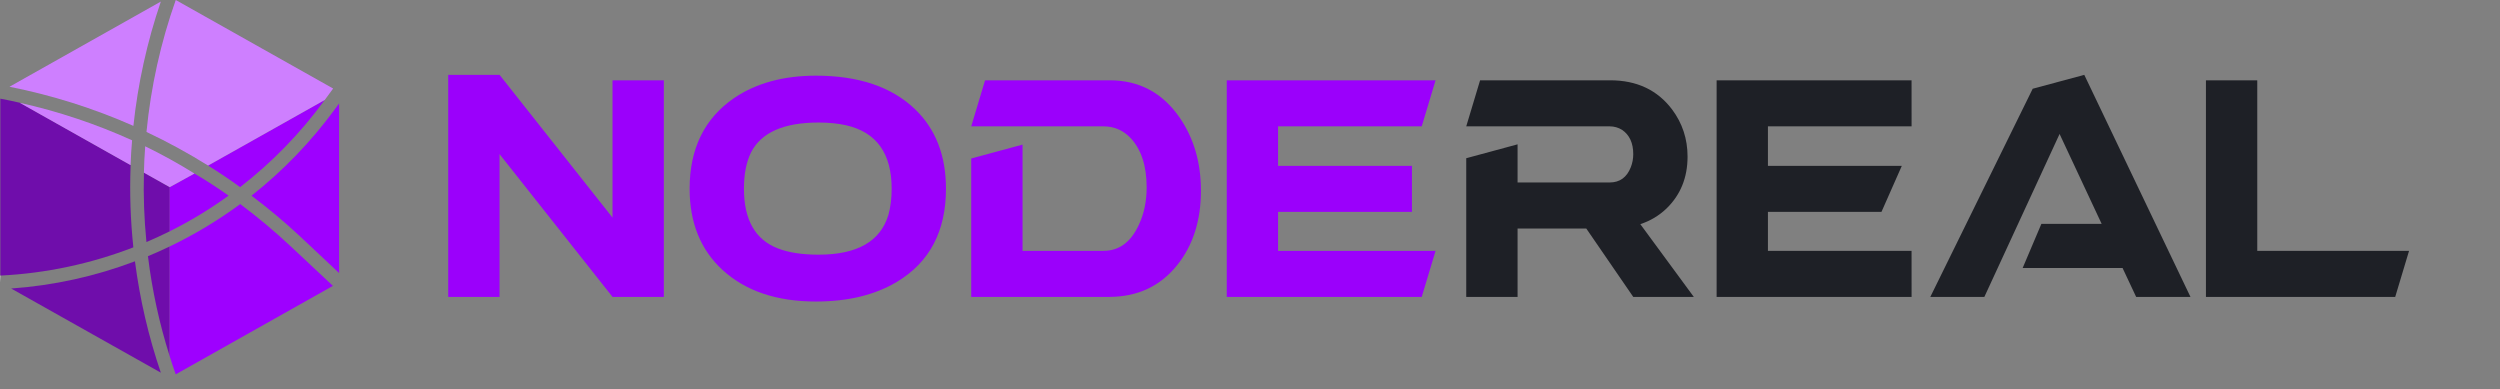 <?xml version="1.0" ?>
<svg xmlns="http://www.w3.org/2000/svg" data-visible="light" viewBox="0 0 167 26" fill="none">
	<rect x="0" y="0" width="167" height="26" fill="#808080" stroke="none"/>
	<g clip-path="url(#clip0_878_27500)">
		<path d="M8.908 16.523C6.065 17.622 3.066 18.259 0.023 18.409L0.023 6.591C0.476 6.677 0.897 6.764 1.327 6.864L8.727 11.027C8.653 12.861 8.714 14.698 8.908 16.523V16.523Z" fill="#6F0DAB"/>
		<path d="M11.339 12.5V15.45C10.828 15.704 10.307 15.945 9.782 16.168C9.629 14.628 9.573 13.079 9.615 11.532L11.339 12.5Z" fill="#6F0DAB"/>
		<path d="M9.015 17.455C9.341 19.987 9.921 22.48 10.744 24.895L0.746 19.273C3.576 19.072 6.361 18.46 9.015 17.455V17.455Z" fill="#6F0DAB"/>
		<path d="M11.336 16.464V23.796C10.646 21.619 10.16 19.382 9.883 17.114C10.372 16.909 10.856 16.696 11.336 16.464Z" fill="#6F0DAB"/>
		<path d="M15.269 13.068C14.026 13.97 12.711 14.767 11.336 15.45V12.5L12.988 11.591C13.766 12.048 14.527 12.541 15.269 13.068Z" fill="#9E00FF"/>
		<path d="M22.239 19.096L11.739 25.005C11.594 24.605 11.463 24.205 11.336 23.8V16.464C12.991 15.67 14.569 14.722 16.047 13.632C17.228 14.513 18.358 15.46 19.433 16.468L22.239 19.096Z" fill="#9E00FF"/>
		<path d="M16.039 12.5C15.342 11.991 14.627 11.514 13.898 11.059L21.692 6.677L21.651 6.732C20.058 8.909 18.169 10.85 16.039 12.5V12.5Z" fill="#9E00FF"/>
		<path d="M22.653 6.909V18.241L20.055 15.8C19.02 14.833 17.933 13.923 16.801 13.073C18.915 11.402 20.794 9.451 22.386 7.273L22.653 6.909Z" fill="#9E00FF"/>
		<path d="M1.324 6.868C3.903 7.442 6.416 8.282 8.824 9.373C8.774 9.923 8.742 10.477 8.724 11.032L1.324 6.868Z" fill="#CE7FFF"/>
		<path d="M10.744 0.104C9.826 2.795 9.211 5.581 8.911 8.409C6.255 7.236 3.479 6.36 0.633 5.795L10.744 0.104Z" fill="#CE7FFF"/>
		<path d="M9.699 9.773C10.826 10.322 11.925 10.929 12.99 11.591L11.338 12.5L9.613 11.532C9.627 10.95 9.654 10.368 9.699 9.773Z" fill="#CE7FFF"/>
		<path d="M22.254 5.914L21.693 6.677L13.899 11.059C12.572 10.231 11.199 9.481 9.785 8.814C10.076 5.807 10.732 2.847 11.74 0L22.254 5.914Z" fill="#CE7FFF"/>
		<path d="M0 18.409H0.023V18.864L0 18.409Z" fill="white"/>
	</g>
	<path d="M97.945 10.569L101.374 9.641V12.189C101.374 12.189 103.423 12.189 107.523 12.189C108.2 12.189 108.672 11.849 108.938 11.17C109.047 10.891 109.101 10.599 109.101 10.296C109.101 9.556 108.853 9.016 108.357 8.676C108.103 8.519 107.825 8.44 107.523 8.44H97.945L98.87 5.364H107.559C109.337 5.364 110.715 6.013 111.695 7.311C112.384 8.233 112.729 9.283 112.729 10.46C112.729 11.867 112.257 13.026 111.314 13.936C110.818 14.409 110.238 14.755 109.573 14.973L113.146 19.833H109.101L105.963 15.265H101.374V19.833H97.945V10.569Z" fill="#1E2026"/>
	<path d="M118.098 14.154V16.757H127.692L127.694 19.833H114.67V5.364H127.692L127.694 8.44H118.098V11.079H127.041L125.682 14.154H118.098Z" fill="#1E2026"/>
	<path d="M135.113 17.904L136.364 14.955H140.391L137.58 8.949L132.555 19.833H128.945L135.784 5.928L139.23 5L146.323 19.833H142.695L141.788 17.904H135.113Z" fill="#1E2026"/>
	<path d="M147.357 5.364H150.785V16.757H160.925L160 19.833C160 19.833 155.785 19.833 147.357 19.833C147.357 19.833 147.357 15.01 147.357 5.364Z" fill="#1E2026"/>
	<path d="M40.916 5.364H44.344C44.344 5.364 44.344 10.187 44.344 19.833H40.916L33.37 10.296V19.833H29.941V5H33.37L40.916 14.537V5.364Z" fill="#9B00FB"/>
	<path d="M49.695 12.607C49.695 14.682 50.451 16.011 51.962 16.593C52.676 16.872 53.583 17.012 54.683 17.012C57.259 17.012 58.813 16.126 59.345 14.355C59.49 13.833 59.563 13.251 59.563 12.607C59.563 10.242 58.547 8.828 56.515 8.367C55.971 8.246 55.361 8.185 54.683 8.185C52.349 8.185 50.844 8.852 50.167 10.187C49.852 10.83 49.695 11.637 49.695 12.607ZM63.191 12.607C63.191 15.447 62.096 17.521 59.907 18.832C58.444 19.705 56.642 20.142 54.502 20.142C51.878 20.142 49.798 19.438 48.262 18.031C46.799 16.684 46.067 14.876 46.067 12.607C46.067 9.926 47.059 7.906 49.042 6.547C50.517 5.552 52.337 5.055 54.502 5.055C57.356 5.055 59.563 5.801 61.123 7.293C62.501 8.616 63.191 10.387 63.191 12.607Z" fill="#9B00FB"/>
	<path d="M64.878 10.587L68.306 9.659V16.757H73.711C74.751 16.757 75.537 16.181 76.07 15.028C76.42 14.288 76.596 13.451 76.596 12.516C76.596 11.085 76.239 9.987 75.525 9.222C75.029 8.701 74.425 8.44 73.711 8.44H64.878L65.803 5.364H74.129C76.088 5.364 77.642 6.189 78.79 7.839C79.746 9.222 80.223 10.854 80.223 12.735C80.223 14.737 79.691 16.399 78.627 17.721C77.502 19.117 76.003 19.82 74.129 19.833H64.878V10.587Z" fill="#9B00FB"/>
	<path d="M85.375 14.154V16.757H95.896L94.971 19.833H81.947V5.364H95.896L94.971 8.44H85.375V11.079H94.318V14.154H85.375Z" fill="#9B00FB"/>
	<defs>
		<clipPath id="clip0_878_27500">
			<rect width="22.652" height="25" fill="white"/>
		</clipPath>
	</defs>
</svg>